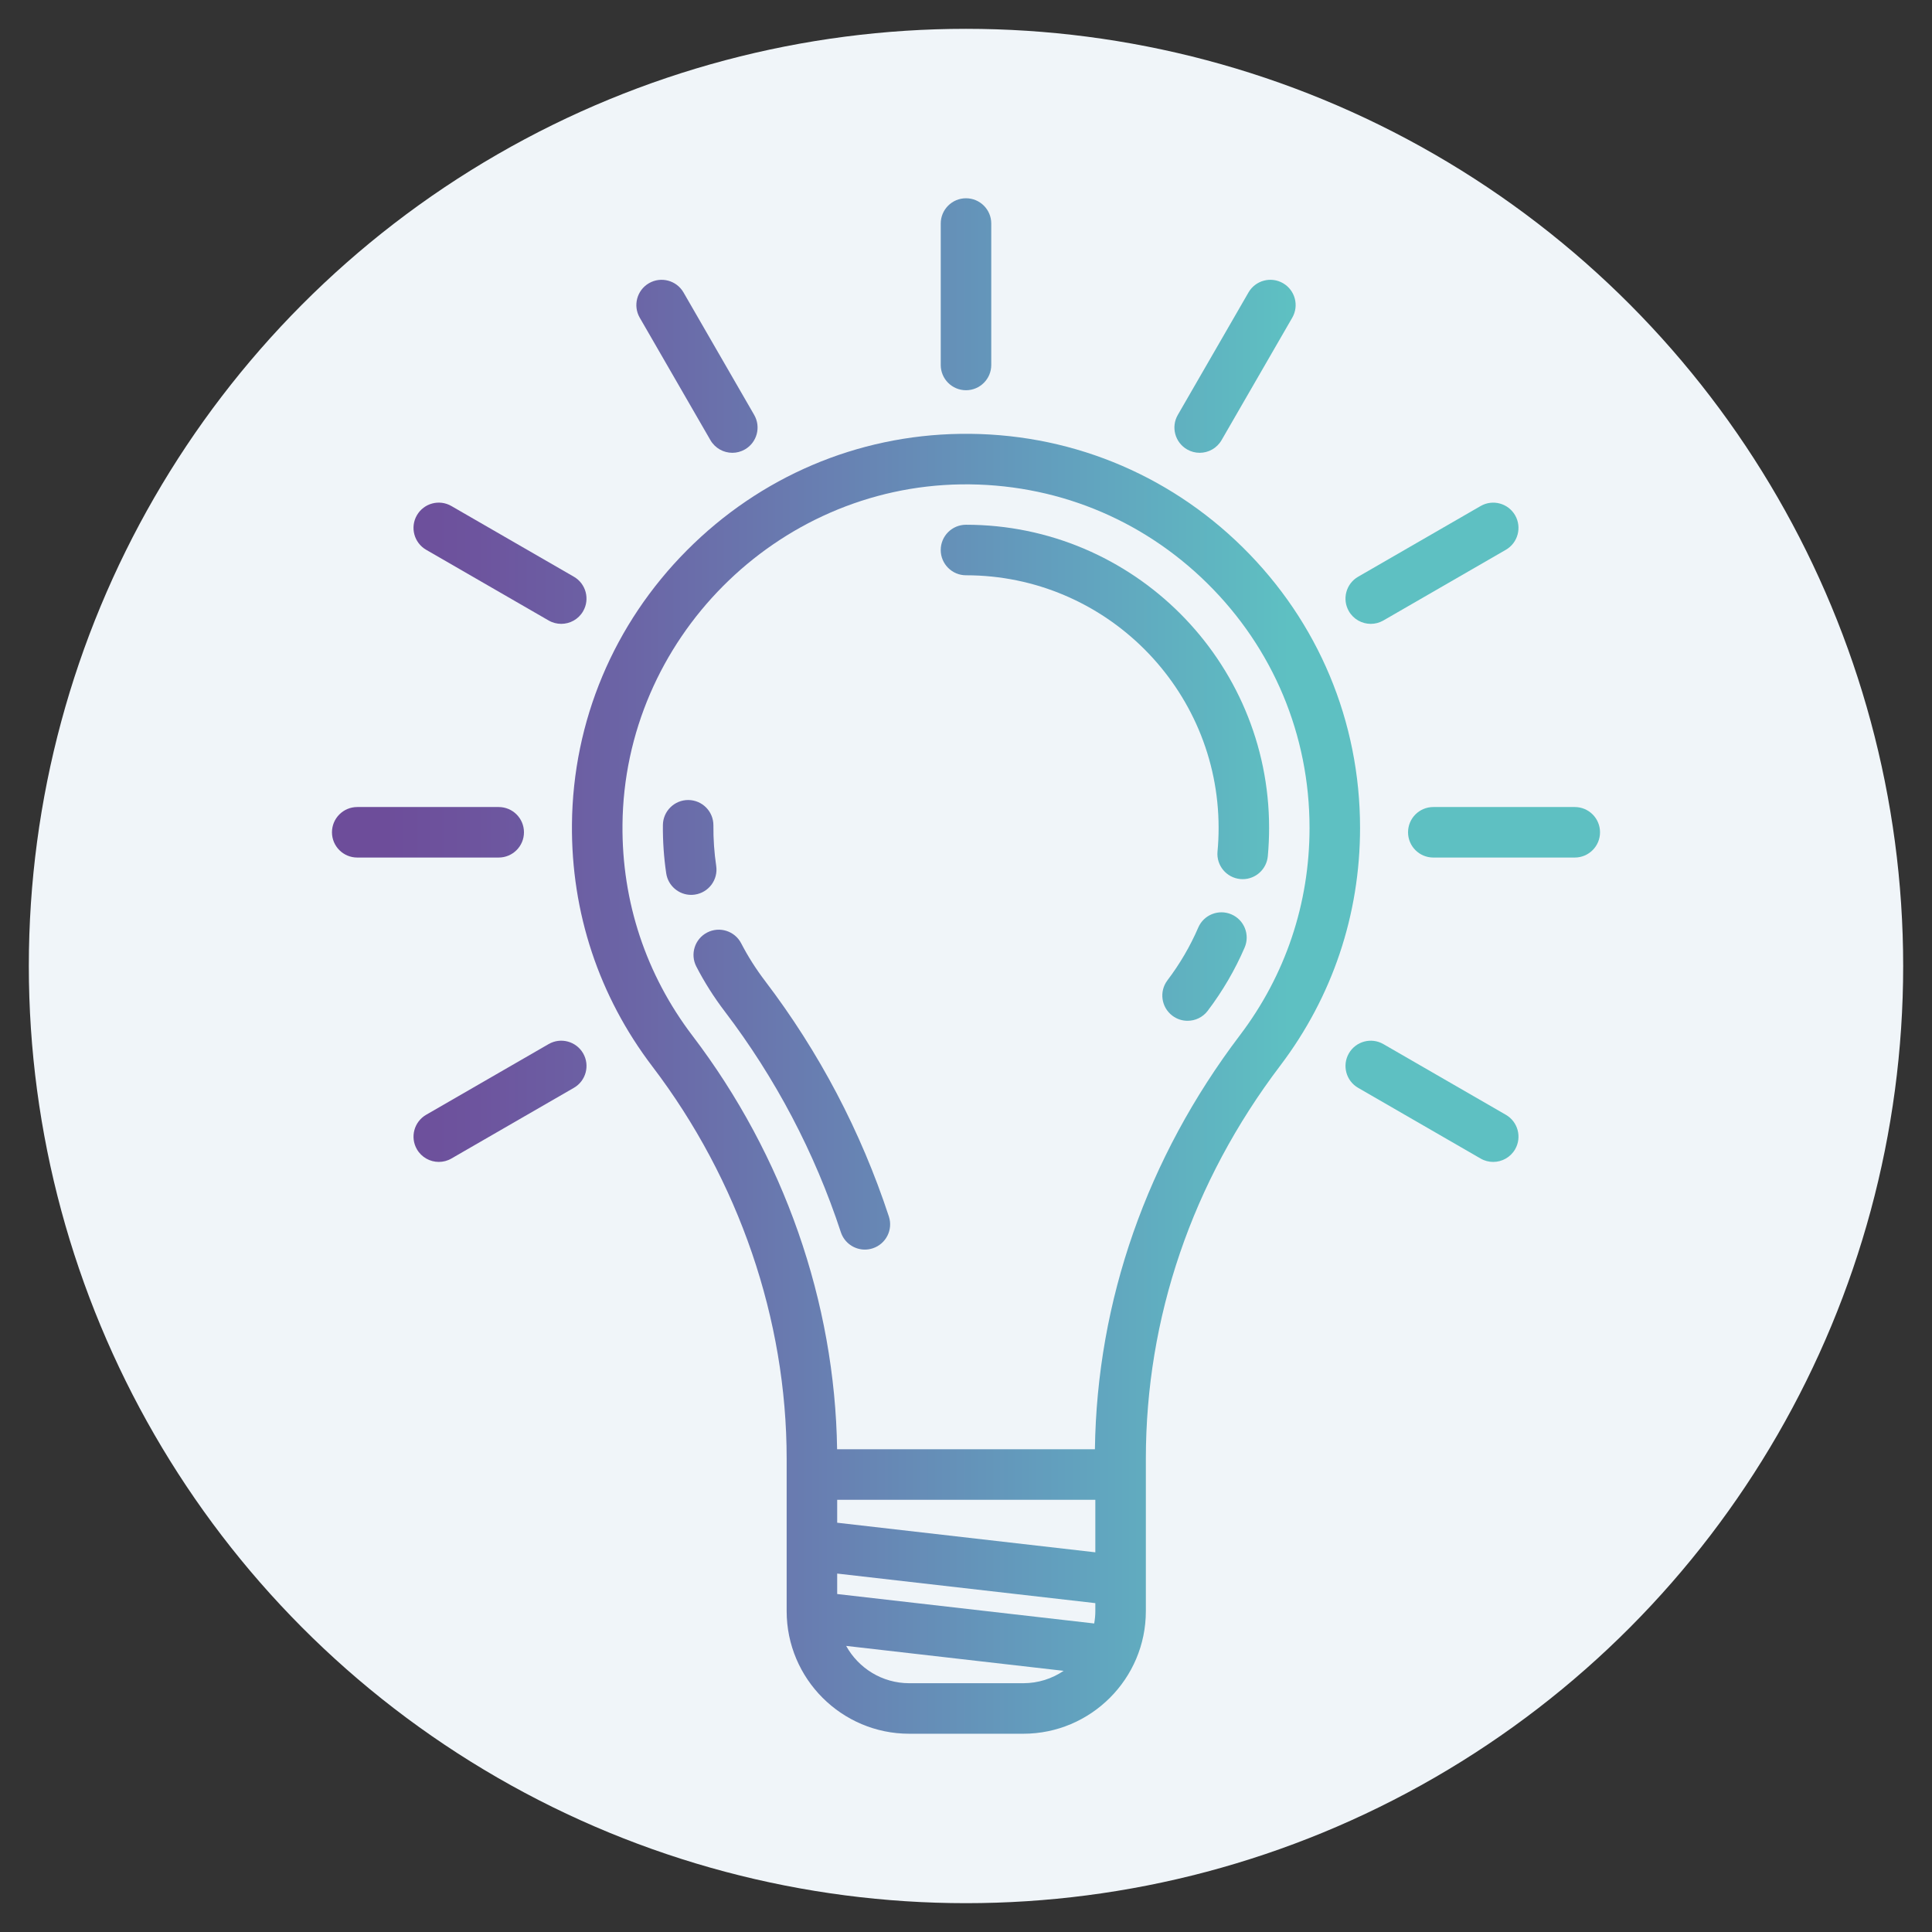 <?xml version="1.0" encoding="utf-8"?>
<!-- Generator: Adobe Illustrator 16.0.0, SVG Export Plug-In . SVG Version: 6.00 Build 0)  -->
<!DOCTYPE svg PUBLIC "-//W3C//DTD SVG 1.1//EN" "http://www.w3.org/Graphics/SVG/1.1/DTD/svg11.dtd">
<svg version="1.1" id="Layer_1" xmlns="http://www.w3.org/2000/svg" xmlns:xlink="http://www.w3.org/1999/xlink" x="0px" y="0px"
	 width="158.25px" height="158.25px" viewBox="0 0 158.25 158.25" enable-background="new 0 0 158.25 158.25" xml:space="preserve">
<rect x="0" y="0" width="158.25" height="158.25" fill="#333333" stroke="none"/>
<circle fill="#F0F5F9" cx="79.125" cy="79.125" r="76.764"/>
<g>
	<linearGradient id="SVGID_1_" gradientUnits="userSpaceOnUse" x1="31.404" y1="88.772" x2="105.672" y2="88.772">
		<stop  offset="0" style="stop-color:#6D4D9A"/>
		<stop  offset="0.103" style="stop-color:#6D549E"/>
		<stop  offset="0.275" style="stop-color:#6B65A6"/>
		<stop  offset="0.493" style="stop-color:#6880B2"/>
		<stop  offset="0.748" style="stop-color:#62A0BE"/>
		<stop  offset="0.999" style="stop-color:#5EC0C2"/>
	</linearGradient>
	<path fill="url(#SVGID_1_)" d="M104.858,87.295c4.282-5.645,6.544-12.382,6.544-19.484c0-8.707-3.415-16.871-9.616-22.985
		c-6.2-6.112-14.419-9.414-23.128-9.289c-8.439,0.12-16.391,3.506-22.389,9.537c-5.998,6.029-9.344,13.998-9.42,22.438
		c-0.066,7.237,2.211,14.094,6.581,19.835c7.097,9.318,11.005,20.733,11.005,32.141v12.482c0,5.537,4.504,10.041,10.041,10.041h9.34
		c5.536,0,10.041-4.504,10.041-10.041v-12.48C93.857,107.954,97.635,96.822,104.858,87.295z M56.723,84.84
		c-3.809-5.002-5.793-10.981-5.735-17.29c0.138-15.155,12.577-27.66,27.73-27.875c7.601-0.103,14.757,2.769,20.163,8.099
		c5.405,5.33,8.383,12.446,8.383,20.037c0,6.192-1.972,12.065-5.701,16.983c-7.613,10.039-11.712,21.75-11.879,33.916H68.567
		C68.395,106.661,64.203,94.663,56.723,84.84z M68.574,130.567v-1.676l21.145,2.422v0.656c0,0.344-0.035,0.68-0.092,1.01
		L68.574,130.567z M68.574,124.726v-1.877h21.145v4.301L68.574,124.726z M74.477,137.872c-2.224,0-4.162-1.236-5.168-3.056
		l17.814,2.042c-0.945,0.64-2.083,1.014-3.307,1.014H74.477L74.477,137.872z"/>
	<linearGradient id="SVGID_2_" gradientUnits="userSpaceOnUse" x1="31.408" y1="69.414" x2="105.666" y2="69.414">
		<stop  offset="0" style="stop-color:#6D4D9A"/>
		<stop  offset="0.103" style="stop-color:#6D549E"/>
		<stop  offset="0.275" style="stop-color:#6B65A6"/>
		<stop  offset="0.493" style="stop-color:#6880B2"/>
		<stop  offset="0.748" style="stop-color:#62A0BE"/>
		<stop  offset="0.999" style="stop-color:#5EC0C2"/>
	</linearGradient>
	<path fill="url(#SVGID_2_)" d="M58.664,70.924c-0.161-1.083-0.238-2.195-0.229-3.307c0.011-1.143-0.906-2.077-2.05-2.088
		c-1.136-0.01-2.077,0.907-2.087,2.051c-0.013,1.326,0.079,2.656,0.272,3.954c0.153,1.026,1.036,1.765,2.044,1.765
		c0.102,0,0.204-0.009,0.307-0.024C58.053,73.106,58.833,72.055,58.664,70.924L58.664,70.924z"/>
	<linearGradient id="SVGID_3_" gradientUnits="userSpaceOnUse" x1="31.404" y1="89.253" x2="105.673" y2="89.253">
		<stop  offset="0" style="stop-color:#6D4D9A"/>
		<stop  offset="0.103" style="stop-color:#6D549E"/>
		<stop  offset="0.275" style="stop-color:#6B65A6"/>
		<stop  offset="0.493" style="stop-color:#6880B2"/>
		<stop  offset="0.748" style="stop-color:#62A0BE"/>
		<stop  offset="0.999" style="stop-color:#5EC0C2"/>
	</linearGradient>
	<path fill="url(#SVGID_3_)" d="M70.841,102.354c0.214,0,0.433-0.034,0.646-0.105c1.087-0.356,1.677-1.525,1.319-2.611
		c-2.293-6.974-5.711-13.471-10.158-19.311c-0.734-0.967-1.386-1.993-1.936-3.057c-0.524-1.016-1.773-1.412-2.788-0.889
		c-1.015,0.524-1.413,1.773-0.888,2.788c0.658,1.275,1.439,2.509,2.319,3.664c4.167,5.472,7.37,11.56,9.519,18.097
		C69.162,101.801,69.971,102.354,70.841,102.354L70.841,102.354z"/>
	<linearGradient id="SVGID_4_" gradientUnits="userSpaceOnUse" x1="31.403" y1="79.17" x2="105.673" y2="79.17">
		<stop  offset="0" style="stop-color:#6D4D9A"/>
		<stop  offset="0.103" style="stop-color:#6D549E"/>
		<stop  offset="0.275" style="stop-color:#6B65A6"/>
		<stop  offset="0.493" style="stop-color:#6880B2"/>
		<stop  offset="0.748" style="stop-color:#62A0BE"/>
		<stop  offset="0.999" style="stop-color:#5EC0C2"/>
	</linearGradient>
	<path fill="url(#SVGID_4_)" d="M100.866,74.896c-1.049-0.451-2.267,0.032-2.718,1.082c-0.656,1.522-1.505,2.974-2.521,4.316
		c-0.691,0.91-0.513,2.208,0.398,2.899c0.373,0.284,0.812,0.42,1.248,0.42c0.625,0,1.244-0.281,1.65-0.818
		c1.219-1.607,2.236-3.351,3.024-5.18C102.4,76.565,101.917,75.348,100.866,74.896L100.866,74.896z"/>
	<linearGradient id="SVGID_5_" gradientUnits="userSpaceOnUse" x1="31.403" y1="57.498" x2="105.673" y2="57.498">
		<stop  offset="0" style="stop-color:#6D4D9A"/>
		<stop  offset="0.103" style="stop-color:#6D549E"/>
		<stop  offset="0.275" style="stop-color:#6B65A6"/>
		<stop  offset="0.493" style="stop-color:#6880B2"/>
		<stop  offset="0.748" style="stop-color:#62A0BE"/>
		<stop  offset="0.999" style="stop-color:#5EC0C2"/>
	</linearGradient>
	<path fill="url(#SVGID_5_)" d="M79.126,47.121c11.407,0,20.69,9.282,20.69,20.689c0,0.648-0.029,1.304-0.09,1.943
		c-0.104,1.139,0.733,2.145,1.871,2.25c0.064,0.005,0.129,0.009,0.191,0.009c1.059,0,1.959-0.807,2.059-1.881
		c0.07-0.765,0.105-1.546,0.105-2.321c0-13.69-11.137-24.828-24.827-24.828c-1.144,0-2.07,0.927-2.07,2.07
		C77.056,46.194,77.982,47.121,79.126,47.121L79.126,47.121z"/>
	<linearGradient id="SVGID_6_" gradientUnits="userSpaceOnUse" x1="31.399" y1="24.102" x2="105.674" y2="24.102">
		<stop  offset="0" style="stop-color:#6D4D9A"/>
		<stop  offset="0.103" style="stop-color:#6D549E"/>
		<stop  offset="0.275" style="stop-color:#6B65A6"/>
		<stop  offset="0.493" style="stop-color:#6880B2"/>
		<stop  offset="0.748" style="stop-color:#62A0BE"/>
		<stop  offset="0.999" style="stop-color:#5EC0C2"/>
	</linearGradient>
	<path fill="url(#SVGID_6_)" d="M79.126,31.964c1.142,0,2.068-0.927,2.068-2.068V18.308c0-1.143-0.927-2.068-2.068-2.068
		c-1.144,0-2.07,0.926-2.07,2.068v11.588C77.056,31.037,77.982,31.964,79.126,31.964z"/>
	<linearGradient id="SVGID_7_" gradientUnits="userSpaceOnUse" x1="31.404" y1="30.003" x2="105.671" y2="30.003">
		<stop  offset="0" style="stop-color:#6D4D9A"/>
		<stop  offset="0.103" style="stop-color:#6D549E"/>
		<stop  offset="0.275" style="stop-color:#6B65A6"/>
		<stop  offset="0.493" style="stop-color:#6880B2"/>
		<stop  offset="0.748" style="stop-color:#62A0BE"/>
		<stop  offset="0.999" style="stop-color:#5EC0C2"/>
	</linearGradient>
	<path fill="url(#SVGID_7_)" d="M58.191,36.053c0.385,0.664,1.08,1.036,1.795,1.036c0.351,0,0.707-0.09,1.032-0.278
		c0.99-0.571,1.329-1.837,0.757-2.826l-5.789-10.032c-0.572-0.989-1.838-1.328-2.828-0.757c-0.988,0.571-1.328,1.836-0.757,2.826
		L58.191,36.053z"/>
	<linearGradient id="SVGID_8_" gradientUnits="userSpaceOnUse" x1="31.401" y1="90.208" x2="105.673" y2="90.208">
		<stop  offset="0" style="stop-color:#6D4D9A"/>
		<stop  offset="0.103" style="stop-color:#6D549E"/>
		<stop  offset="0.275" style="stop-color:#6B65A6"/>
		<stop  offset="0.493" style="stop-color:#6880B2"/>
		<stop  offset="0.748" style="stop-color:#62A0BE"/>
		<stop  offset="0.999" style="stop-color:#5EC0C2"/>
	</linearGradient>
	<path fill="url(#SVGID_8_)" d="M123.344,91.312l-10.031-5.79c-0.988-0.572-2.255-0.231-2.826,0.757
		c-0.571,0.99-0.232,2.256,0.758,2.826l10.031,5.791c0.326,0.189,0.682,0.277,1.033,0.277c0.715,0,1.41-0.372,1.794-1.035
		C124.673,93.149,124.334,91.883,123.344,91.312z"/>
	<linearGradient id="SVGID_9_" gradientUnits="userSpaceOnUse" x1="31.402" y1="46.136" x2="105.674" y2="46.136">
		<stop  offset="0" style="stop-color:#6D4D9A"/>
		<stop  offset="0.103" style="stop-color:#6D549E"/>
		<stop  offset="0.275" style="stop-color:#6B65A6"/>
		<stop  offset="0.493" style="stop-color:#6880B2"/>
		<stop  offset="0.748" style="stop-color:#62A0BE"/>
		<stop  offset="0.999" style="stop-color:#5EC0C2"/>
	</linearGradient>
	<path fill="url(#SVGID_9_)" d="M34.906,45.033l10.031,5.79c0.325,0.188,0.682,0.277,1.033,0.277c0.714,0,1.41-0.371,1.793-1.035
		c0.571-0.989,0.232-2.255-0.758-2.826l-10.031-5.79c-0.989-0.573-2.255-0.234-2.826,0.756
		C33.576,43.195,33.916,44.46,34.906,45.033z"/>
	<linearGradient id="SVGID_10_" gradientUnits="userSpaceOnUse" x1="31.404" y1="68.172" x2="105.673" y2="68.172">
		<stop  offset="0" style="stop-color:#6D4D9A"/>
		<stop  offset="0.103" style="stop-color:#6D549E"/>
		<stop  offset="0.275" style="stop-color:#6B65A6"/>
		<stop  offset="0.493" style="stop-color:#6880B2"/>
		<stop  offset="0.748" style="stop-color:#62A0BE"/>
		<stop  offset="0.999" style="stop-color:#5EC0C2"/>
	</linearGradient>
	<path fill="url(#SVGID_10_)" d="M128.99,66.104h-11.588c-1.144,0-2.069,0.925-2.069,2.069c0,1.143,0.926,2.068,2.069,2.068h11.588
		c1.142,0,2.068-0.926,2.068-2.068C131.059,67.028,130.132,66.104,128.99,66.104z"/>
	<linearGradient id="SVGID_11_" gradientUnits="userSpaceOnUse" x1="31.403" y1="68.172" x2="105.677" y2="68.172">
		<stop  offset="0" style="stop-color:#6D4D9A"/>
		<stop  offset="0.103" style="stop-color:#6D549E"/>
		<stop  offset="0.275" style="stop-color:#6B65A6"/>
		<stop  offset="0.493" style="stop-color:#6880B2"/>
		<stop  offset="0.748" style="stop-color:#62A0BE"/>
		<stop  offset="0.999" style="stop-color:#5EC0C2"/>
	</linearGradient>
	<path fill="url(#SVGID_11_)" d="M42.918,68.173c0-1.145-0.927-2.069-2.07-2.069H29.262c-1.143,0-2.07,0.925-2.07,2.069
		c0,1.143,0.928,2.068,2.07,2.068h11.586C41.991,70.241,42.918,69.315,42.918,68.173z"/>
	<linearGradient id="SVGID_12_" gradientUnits="userSpaceOnUse" x1="31.4" y1="46.136" x2="105.672" y2="46.136">
		<stop  offset="0" style="stop-color:#6D4D9A"/>
		<stop  offset="0.103" style="stop-color:#6D549E"/>
		<stop  offset="0.275" style="stop-color:#6B65A6"/>
		<stop  offset="0.493" style="stop-color:#6880B2"/>
		<stop  offset="0.748" style="stop-color:#62A0BE"/>
		<stop  offset="0.999" style="stop-color:#5EC0C2"/>
	</linearGradient>
	<path fill="url(#SVGID_12_)" d="M112.28,51.101c0.352,0,0.706-0.09,1.032-0.277l10.031-5.79c0.99-0.572,1.329-1.838,0.759-2.828
		c-0.572-0.989-1.837-1.328-2.827-0.756l-10.031,5.79c-0.99,0.571-1.329,1.837-0.758,2.826
		C110.87,50.729,111.566,51.101,112.28,51.101z"/>
	<linearGradient id="SVGID_13_" gradientUnits="userSpaceOnUse" x1="31.404" y1="90.208" x2="105.672" y2="90.208">
		<stop  offset="0" style="stop-color:#6D4D9A"/>
		<stop  offset="0.103" style="stop-color:#6D549E"/>
		<stop  offset="0.275" style="stop-color:#6B65A6"/>
		<stop  offset="0.493" style="stop-color:#6880B2"/>
		<stop  offset="0.748" style="stop-color:#62A0BE"/>
		<stop  offset="0.999" style="stop-color:#5EC0C2"/>
	</linearGradient>
	<path fill="url(#SVGID_13_)" d="M44.938,85.521l-10.031,5.79c-0.989,0.571-1.33,1.838-0.758,2.826
		c0.383,0.663,1.078,1.035,1.793,1.035c0.352,0,0.708-0.088,1.033-0.277l10.031-5.791c0.99-0.57,1.329-1.836,0.758-2.826
		C47.192,85.29,45.927,84.949,44.938,85.521z"/>
	<linearGradient id="SVGID_14_" gradientUnits="userSpaceOnUse" x1="31.405" y1="30.003" x2="105.673" y2="30.003">
		<stop  offset="0" style="stop-color:#6D4D9A"/>
		<stop  offset="0.103" style="stop-color:#6D549E"/>
		<stop  offset="0.275" style="stop-color:#6B65A6"/>
		<stop  offset="0.493" style="stop-color:#6880B2"/>
		<stop  offset="0.748" style="stop-color:#62A0BE"/>
		<stop  offset="0.999" style="stop-color:#5EC0C2"/>
	</linearGradient>
	<path fill="url(#SVGID_14_)" d="M97.232,36.811c0.325,0.188,0.682,0.278,1.033,0.278c0.715,0,1.408-0.372,1.793-1.036l5.791-10.031
		c0.571-0.99,0.232-2.255-0.758-2.826c-0.989-0.571-2.256-0.232-2.826,0.757l-5.79,10.032
		C95.902,34.974,96.242,36.239,97.232,36.811L97.232,36.811z"/>
</g>
</svg>
